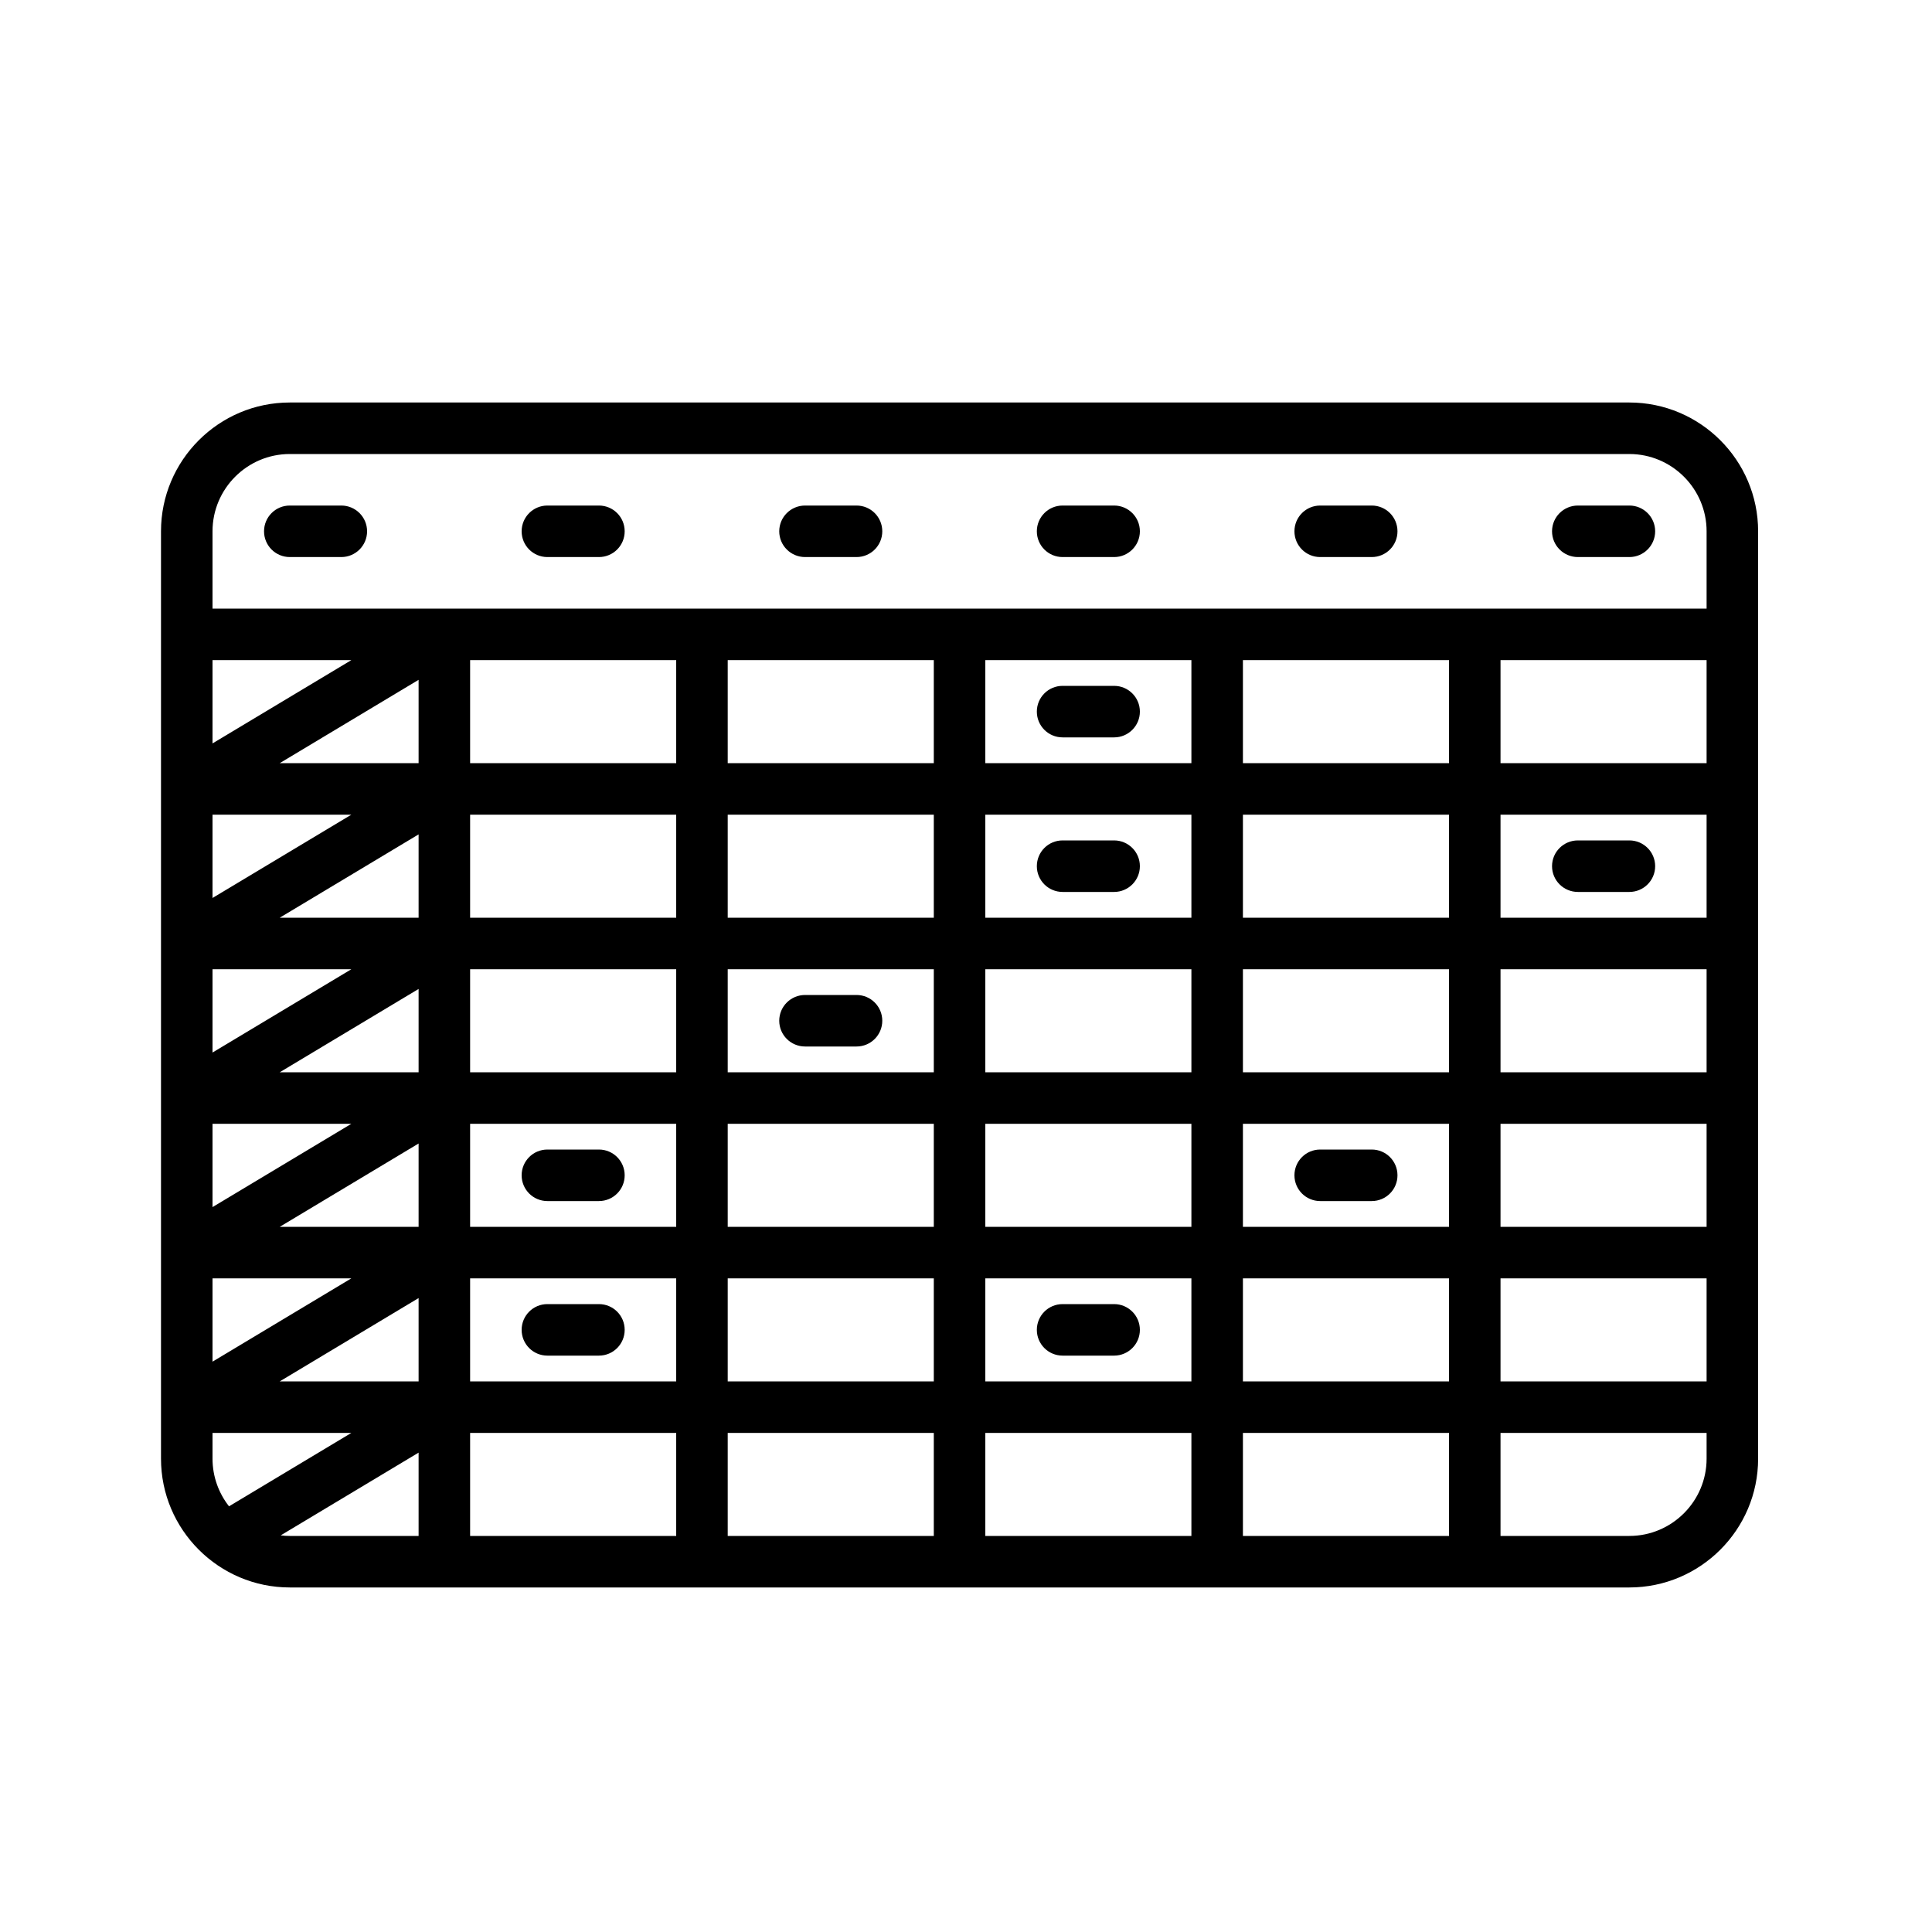 <svg width="24" height="24" viewBox="0 0 24 24"  xmlns="http://www.w3.org/2000/svg" fill="currentColor">
<path fill-rule="evenodd" clip-rule="evenodd" d="M20.24 5H3.6C2.718 5 2 5.718 2 6.6V18.12C2 19.002 2.718 19.72 3.6 19.72H20.24C21.122 19.72 21.84 19.002 21.84 18.12V6.6C21.84 5.718 21.122 5 20.24 5ZM2.845 18.712C2.717 18.549 2.64 18.343 2.64 18.12V17.8H4.365L2.845 18.712ZM11.6 8.2V9.48H9.04V8.2H11.6ZM14.8 8.2V9.48H12.24V8.2H14.8ZM18 8.2V9.48H15.44V8.2H18ZM21.2 8.2V9.48H18.64V8.2H21.2ZM5.2 13.32H3.475L5.2 12.285V13.32ZM5.84 12.04H8.4V13.32H5.84V12.04ZM5.84 13.96H8.4V15.24H5.84V13.96ZM5.2 15.24H3.475L5.2 14.205V15.24ZM9.04 13.96H11.6V15.24H9.04V13.96ZM9.04 13.32V12.04H11.6V13.32H9.04ZM12.24 12.04H14.8V13.32H12.24V12.04ZM15.44 12.04H18V13.32H15.44V12.04ZM15.44 11.4V10.12H18V11.4H15.44ZM14.8 11.4H12.24V10.12H14.8V11.4ZM11.6 11.4H9.04V10.12H11.6V11.4ZM8.4 11.4H5.84V10.12H8.4V11.4ZM5.2 11.4H3.475L5.2 10.365V11.4ZM2.64 10.12H4.365L2.64 11.155V10.12ZM3.475 9.48L5.2 8.445V9.48H3.475ZM2.64 12.04H4.365L2.64 13.075V12.04ZM2.64 13.96H4.365L2.64 14.995V13.96ZM2.64 15.88H4.365L2.64 16.915V15.88ZM5.2 16.125V17.16H3.475L5.2 16.125ZM5.84 15.88H8.4V17.16H5.84V15.88ZM9.04 15.88H11.6V17.16H9.04V15.88ZM12.24 15.88H14.8V17.16H12.24V15.88ZM12.24 15.24V13.96H14.8V15.24H12.24ZM15.44 13.96H18V15.24H15.44V13.96ZM18.64 13.96H21.2V15.24H18.64V13.96ZM18.64 13.32V12.04H21.2V13.32H18.64ZM18.64 11.4V10.12H21.2V11.4H18.64ZM8.4 9.48H5.84V8.2H8.4V9.48ZM2.64 9.235V8.2H4.365L2.64 9.235ZM8.4 17.8V19.08H5.84V17.8H8.4ZM9.04 17.8H11.6V19.08H9.04V17.8ZM12.24 17.8H14.8V19.08H12.24V17.8ZM15.44 17.8H18V19.08H15.44V17.8ZM15.44 17.16V15.88H18V17.16H15.44ZM18.64 15.88H21.2V17.16H18.64V15.88ZM3.6 5.64H20.24C20.769 5.64 21.2 6.071 21.2 6.6V7.56H2.64V6.6C2.64 6.071 3.071 5.64 3.6 5.64ZM3.487 19.073L5.2 18.045V19.08H3.6C3.562 19.08 3.524 19.078 3.487 19.073ZM20.24 19.08H18.64V17.8H21.2V18.12C21.2 18.649 20.769 19.08 20.24 19.08ZM3.6 6.92H4.24C4.416 6.92 4.56 6.777 4.56 6.6C4.56 6.423 4.416 6.28 4.24 6.28H3.6C3.423 6.28 3.28 6.423 3.28 6.6C3.28 6.777 3.423 6.92 3.6 6.92ZM7.44 6.92H6.8C6.623 6.92 6.48 6.777 6.48 6.6C6.48 6.423 6.623 6.28 6.8 6.28H7.44C7.617 6.28 7.76 6.423 7.76 6.6C7.76 6.777 7.617 6.92 7.44 6.92ZM10.001 6.92H10.64C10.817 6.92 10.96 6.777 10.96 6.6C10.96 6.423 10.817 6.28 10.64 6.28H10.001C9.824 6.28 9.68 6.423 9.68 6.6C9.68 6.777 9.824 6.92 10.001 6.92ZM13.84 6.92H13.2C13.023 6.92 12.88 6.777 12.88 6.6C12.88 6.423 13.023 6.28 13.2 6.28H13.84C14.016 6.28 14.16 6.423 14.16 6.6C14.16 6.777 14.016 6.92 13.84 6.92ZM13.2 9.16H13.84C14.016 9.16 14.16 9.017 14.16 8.84C14.16 8.663 14.016 8.52 13.84 8.52H13.2C13.023 8.52 12.88 8.663 12.88 8.84C12.88 9.017 13.023 9.16 13.2 9.16ZM13.84 11.08H13.2C13.023 11.08 12.88 10.937 12.88 10.76C12.88 10.583 13.023 10.44 13.2 10.44H13.84C14.016 10.44 14.16 10.583 14.16 10.76C14.16 10.937 14.016 11.08 13.84 11.08ZM10.64 12.36H10.001C9.824 12.36 9.68 12.503 9.68 12.68C9.68 12.857 9.824 13 10.001 13H10.64C10.817 13 10.96 12.857 10.96 12.68C10.96 12.503 10.817 12.36 10.64 12.36ZM16.4 14.28H17.04C17.217 14.28 17.36 14.423 17.36 14.6C17.36 14.777 17.217 14.92 17.04 14.92H16.4C16.223 14.92 16.08 14.777 16.08 14.6C16.08 14.423 16.223 14.28 16.4 14.28ZM7.44 14.28H6.8C6.623 14.28 6.48 14.423 6.48 14.6C6.48 14.777 6.623 14.92 6.8 14.92H7.44C7.617 14.92 7.76 14.777 7.76 14.6C7.76 14.423 7.617 14.28 7.44 14.28ZM6.8 16.2H7.44C7.617 16.2 7.76 16.343 7.76 16.52C7.76 16.697 7.617 16.84 7.44 16.84H6.8C6.623 16.84 6.48 16.697 6.48 16.52C6.48 16.343 6.623 16.2 6.8 16.2ZM13.84 16.2H13.2C13.023 16.2 12.88 16.343 12.88 16.52C12.88 16.697 13.023 16.84 13.2 16.84H13.84C14.016 16.84 14.16 16.697 14.16 16.52C14.16 16.343 14.016 16.2 13.84 16.2ZM19.601 10.44H20.241C20.417 10.44 20.561 10.583 20.561 10.76C20.561 10.937 20.417 11.08 20.241 11.08H19.601C19.424 11.08 19.28 10.937 19.28 10.76C19.28 10.583 19.424 10.44 19.601 10.44ZM16.4 6.92H17.04C17.217 6.92 17.36 6.777 17.36 6.6C17.36 6.423 17.217 6.28 17.04 6.28H16.4C16.223 6.28 16.08 6.423 16.08 6.6C16.08 6.777 16.223 6.92 16.4 6.92ZM20.241 6.92H19.601C19.424 6.92 19.28 6.777 19.28 6.6C19.28 6.423 19.424 6.28 19.601 6.28H20.241C20.417 6.28 20.561 6.423 20.561 6.6C20.561 6.777 20.417 6.92 20.241 6.92Z" />
</svg>
